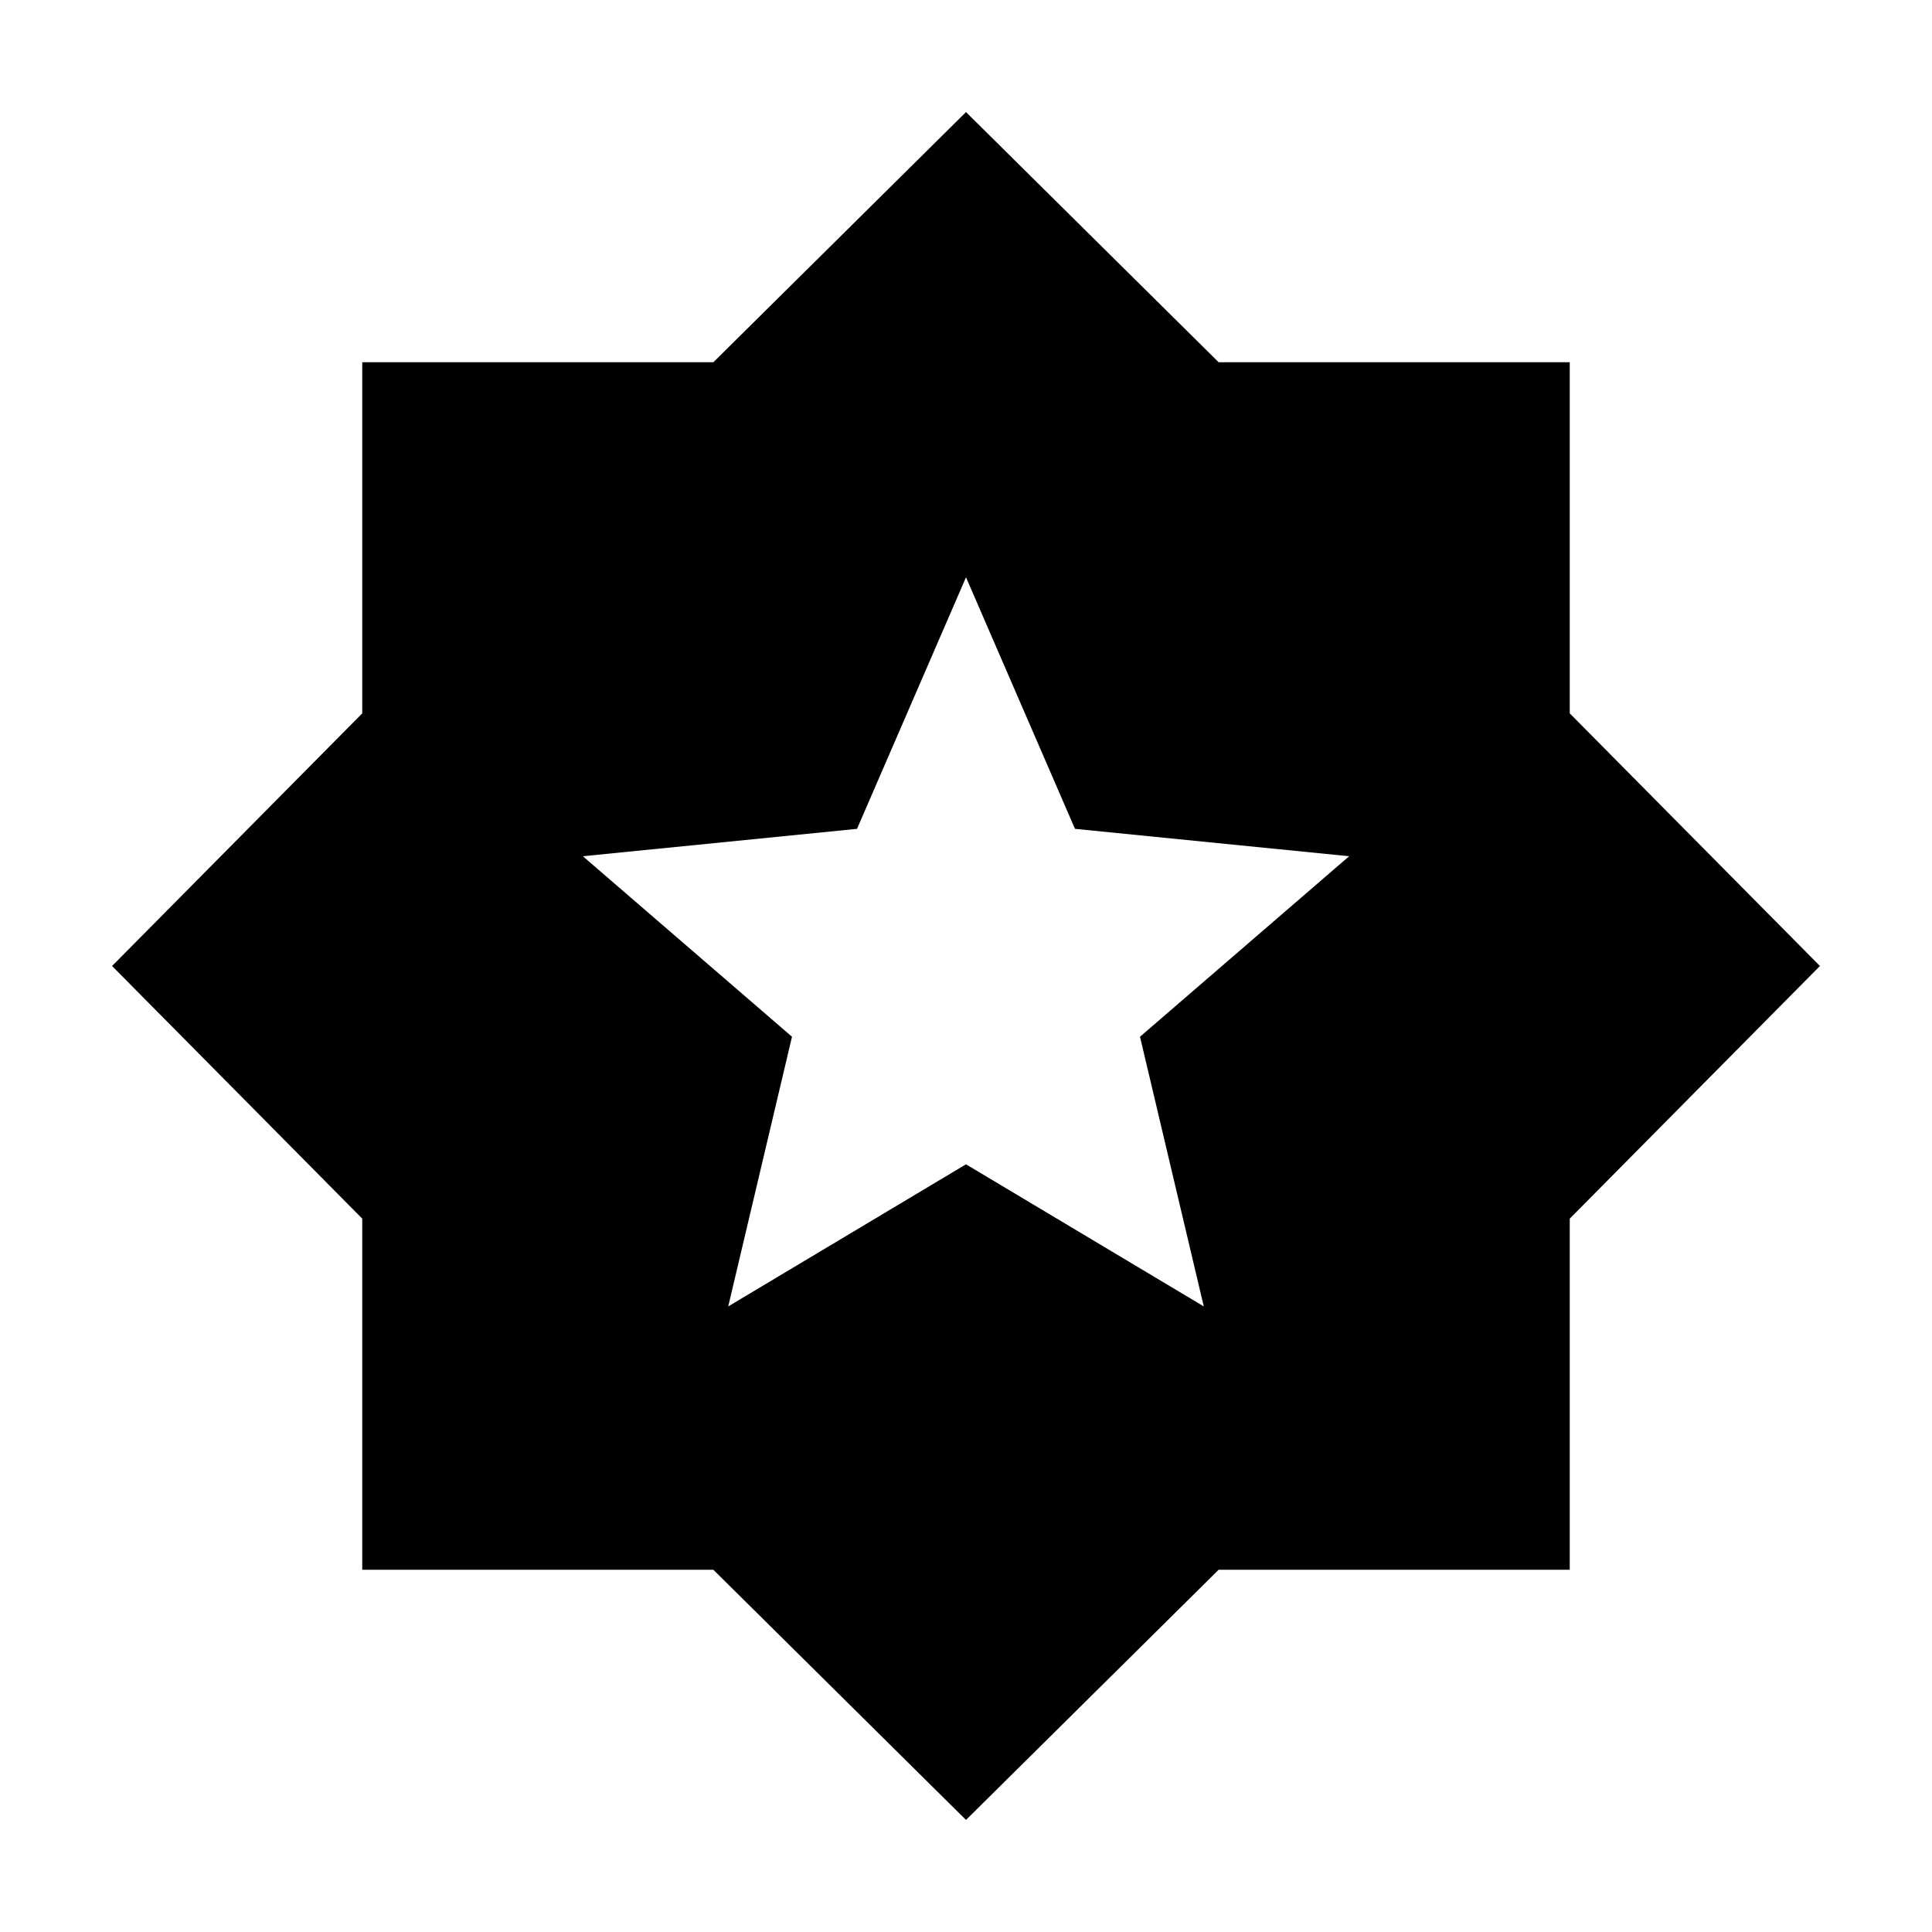 <svg xmlns="http://www.w3.org/2000/svg" height="20" viewBox="0 -960 960 960" width="20"><path d="M361.85-310.85 480-381.46l118.15 70.61-31.69-134 103.92-89.69-136.23-13.61-54.15-125-54.15 125-136.23 13.61 103.92 89.69-31.69 134ZM480-55.69 354.46-180H180v-174.46L55.69-480 180-605.54V-780h174.46L480-904.31 605.54-780H780v174.46L904.31-480 780-354.46V-180H605.54L480-55.69Z"/></svg>